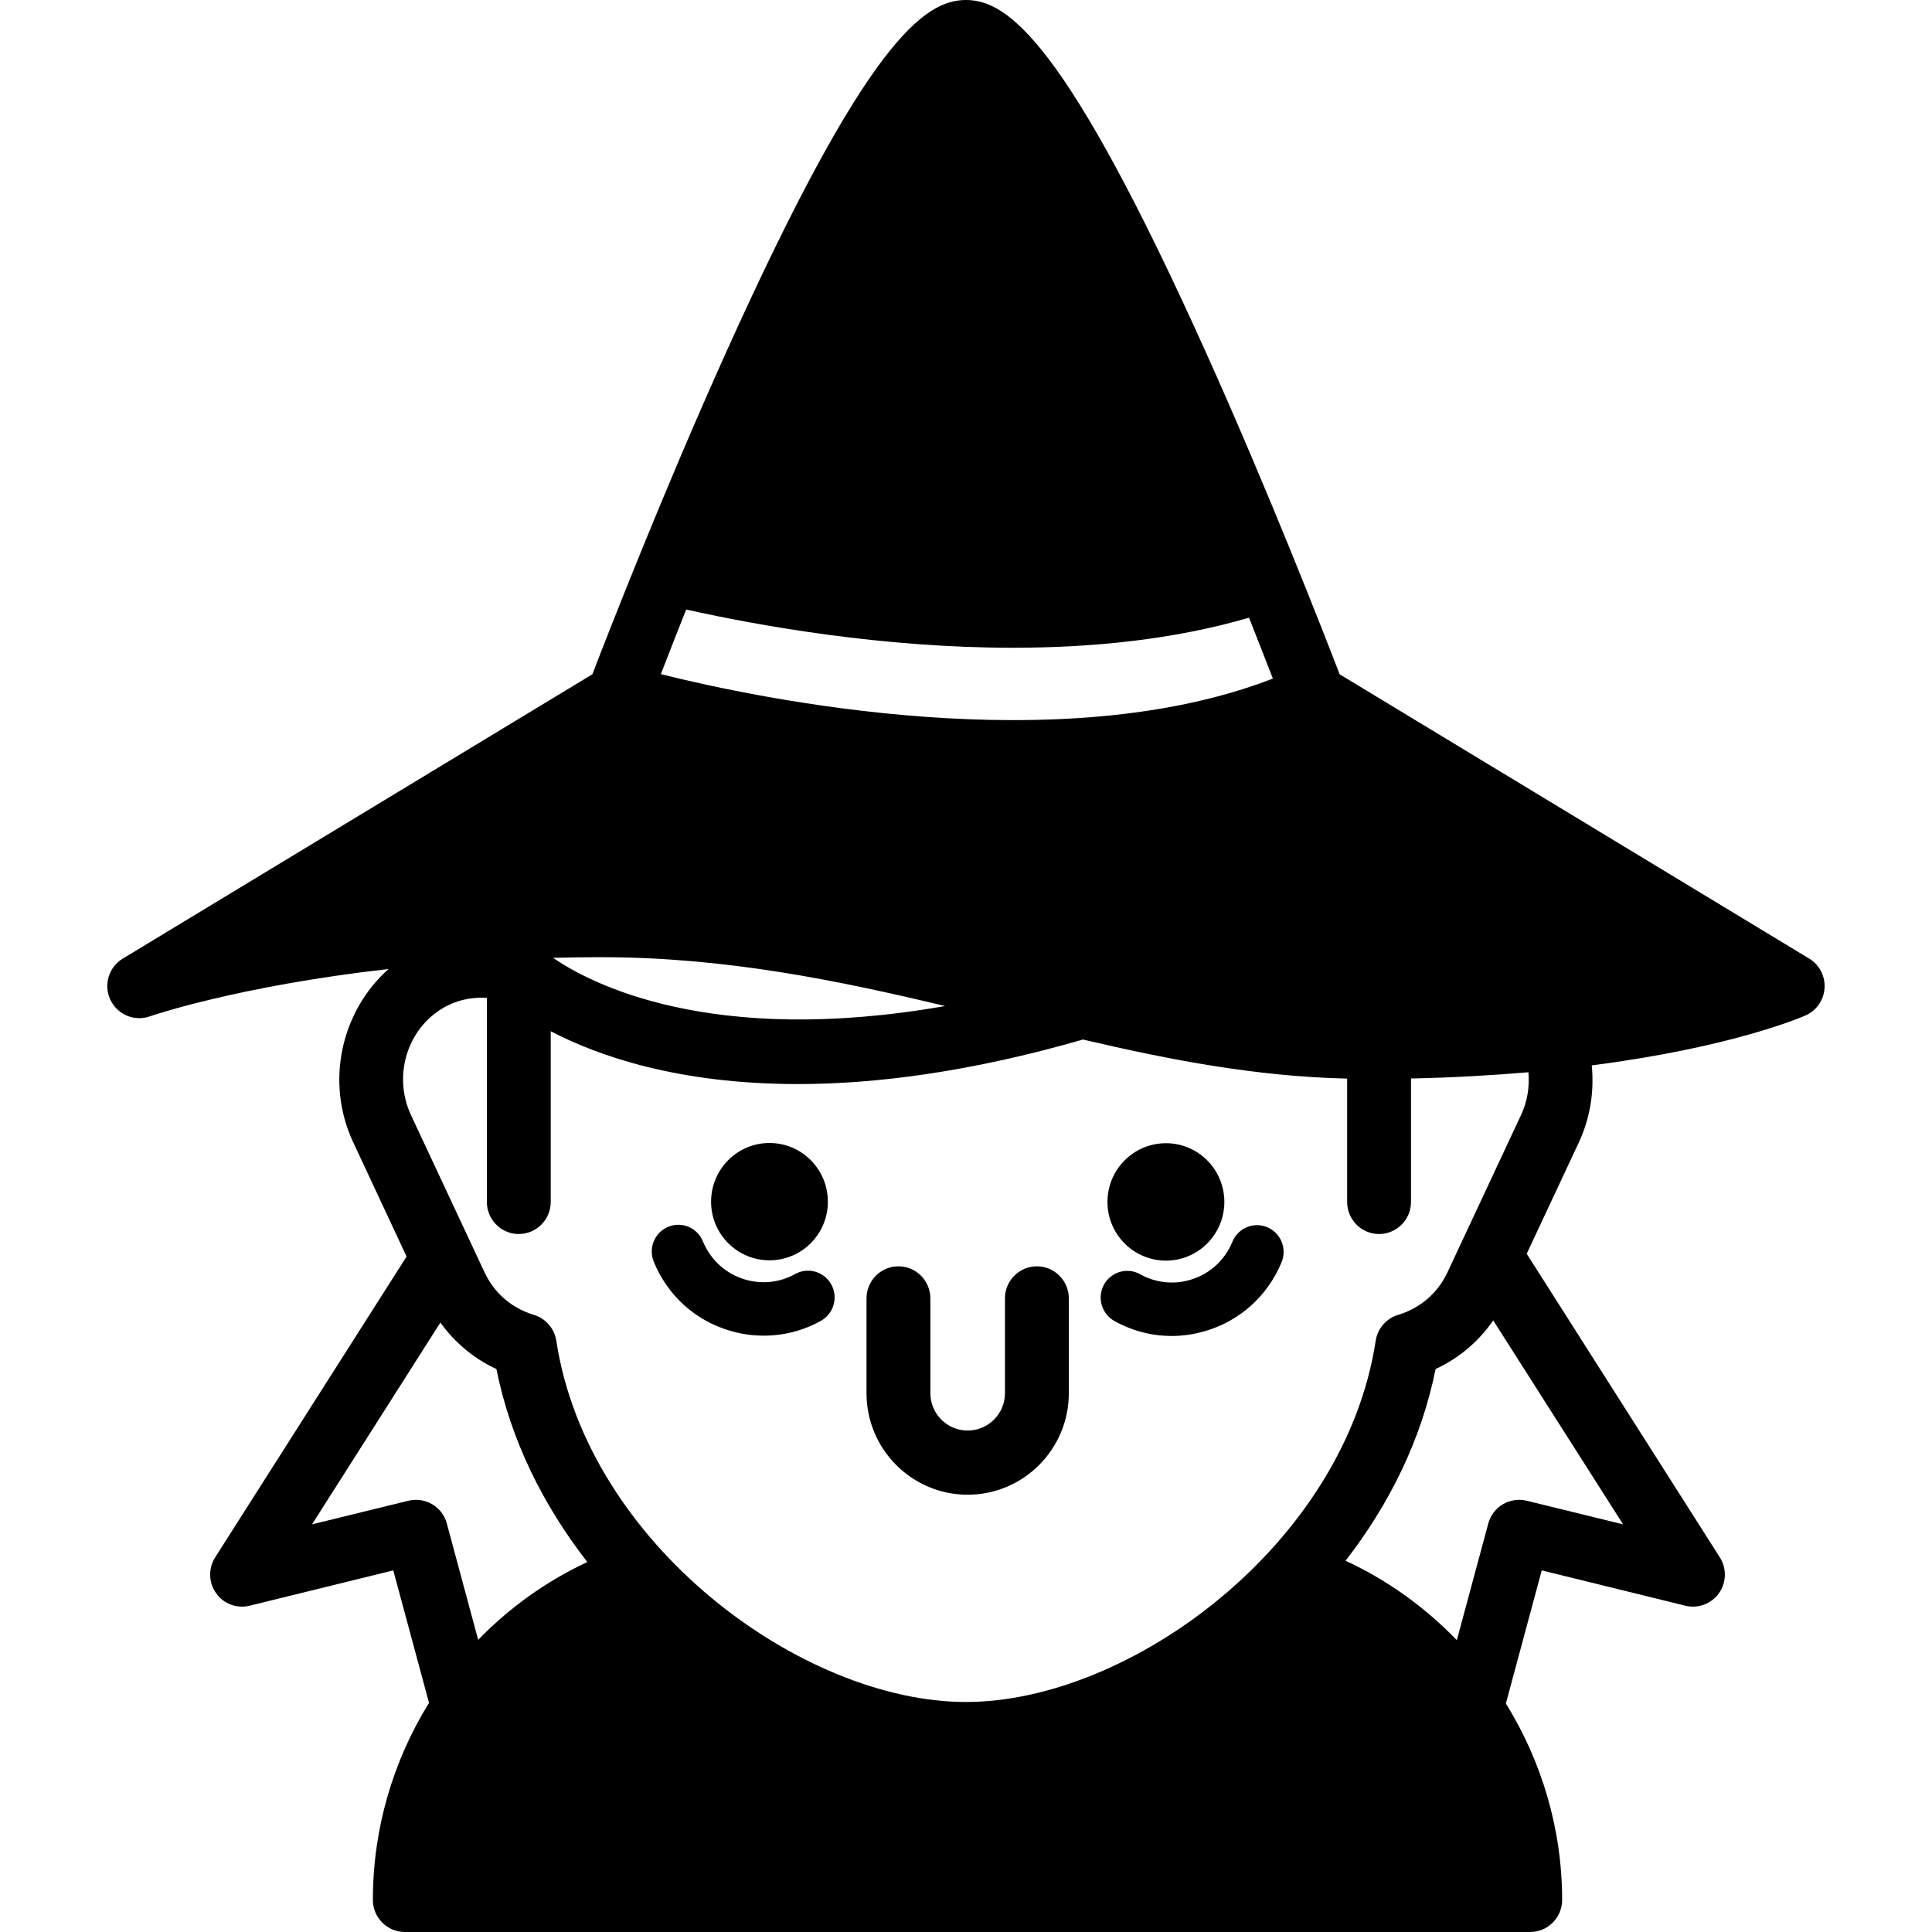 <svg width="18" height="18" viewBox="0 0 18 18" fill="none" xmlns="http://www.w3.org/2000/svg">
<path fill-rule="evenodd" clip-rule="evenodd" d="M16.856 8.931L12.481 6.282C12.341 5.918 11.823 4.586 11.229 3.269C9.934 0.396 9.392 0 9 0C8.608 0 8.067 0.396 6.771 3.269C6.177 4.586 5.659 5.918 5.519 6.282L1.144 8.931C1.013 9.01 0.963 9.176 1.028 9.314C1.094 9.453 1.252 9.52 1.397 9.469C1.408 9.465 2.213 9.187 3.62 9.028C3.18 9.42 3.027 10.079 3.291 10.643L3.788 11.707L2.005 14.509C1.939 14.612 1.943 14.745 2.014 14.844C2.084 14.944 2.208 14.989 2.326 14.96L3.664 14.631L3.997 15.865C3.663 16.405 3.474 17.036 3.474 17.701C3.474 17.866 3.607 18 3.772 18H14.256C14.421 18 14.554 17.866 14.554 17.701C14.554 17.041 14.364 16.411 14.03 15.871L14.364 14.631L15.702 14.96C15.82 14.989 15.944 14.943 16.015 14.844C16.085 14.744 16.089 14.612 16.023 14.509L14.224 11.681L14.71 10.643C14.815 10.417 14.854 10.172 14.83 9.926C16.14 9.757 16.785 9.477 16.823 9.46C16.925 9.415 16.992 9.317 16.999 9.205C17.006 9.094 16.951 8.989 16.856 8.931ZM6.393 5.679C7.09 5.834 8.228 6.035 9.437 6.035C10.173 6.035 10.934 5.96 11.637 5.755C11.712 5.944 11.786 6.134 11.859 6.322C9.871 7.094 7.081 6.512 6.157 6.281C6.234 6.081 6.313 5.88 6.393 5.679ZM3.805 13.982C3.962 13.944 4.121 14.037 4.163 14.194L4.455 15.278C4.743 14.981 5.085 14.734 5.472 14.553C5.063 14.028 4.758 13.419 4.625 12.755C4.417 12.659 4.237 12.509 4.103 12.322L2.907 14.202L3.805 13.982ZM14.224 13.982C14.068 13.944 13.908 14.037 13.866 14.194L13.573 15.281C13.279 14.977 12.93 14.723 12.536 14.541C12.942 14.019 13.243 13.414 13.375 12.755C13.592 12.655 13.777 12.498 13.912 12.302L15.122 14.202L14.224 13.982ZM13.486 11.853L14.171 10.389C14.23 10.263 14.252 10.126 14.24 9.99C13.908 10.018 13.545 10.04 13.146 10.048V11.198C13.146 11.363 13.013 11.497 12.848 11.497C12.684 11.497 12.551 11.363 12.551 11.198V10.049C11.71 10.03 10.908 9.877 10.09 9.685C9.039 9.988 8.157 10.1 7.433 10.1C6.318 10.1 5.573 9.838 5.131 9.608V11.198C5.131 11.363 4.998 11.497 4.833 11.497C4.669 11.497 4.536 11.363 4.536 11.198V9.297C4.413 9.289 4.289 9.31 4.175 9.366C3.806 9.548 3.651 10.007 3.829 10.389L4.514 11.853C4.605 12.048 4.768 12.188 4.973 12.25C5.084 12.283 5.165 12.377 5.183 12.491C5.471 14.387 7.471 15.857 9 15.857C10.528 15.857 12.529 14.387 12.817 12.491C12.835 12.377 12.916 12.283 13.027 12.25C13.232 12.188 13.395 12.048 13.486 11.853ZM5.153 8.924C5.298 8.92 5.446 8.918 5.599 8.918C6.752 8.918 7.798 9.132 8.805 9.373C6.614 9.757 5.491 9.157 5.153 8.924ZM9.363 12.097C9.363 11.932 9.496 11.798 9.66 11.798C9.825 11.798 9.958 11.932 9.958 12.097V12.98C9.958 13.502 9.535 13.926 9.015 13.926C8.496 13.926 8.073 13.502 8.073 12.98V12.097C8.073 11.932 8.206 11.798 8.371 11.798C8.535 11.798 8.668 11.932 8.668 12.097V12.98C8.668 13.172 8.824 13.328 9.015 13.328C9.207 13.328 9.363 13.172 9.363 12.98V12.097ZM7.169 11.742C7.47 11.742 7.713 11.498 7.713 11.196C7.713 10.894 7.47 10.649 7.169 10.649C6.869 10.649 6.625 10.894 6.625 11.196C6.625 11.498 6.869 11.742 7.169 11.742ZM6.945 11.922C7.101 11.967 7.266 11.949 7.408 11.87C7.528 11.803 7.679 11.847 7.745 11.967C7.811 12.087 7.768 12.239 7.648 12.306C7.483 12.398 7.3 12.444 7.116 12.444C7.013 12.444 6.909 12.43 6.808 12.4C6.481 12.307 6.22 12.071 6.091 11.755C6.039 11.627 6.099 11.482 6.226 11.43C6.352 11.377 6.497 11.438 6.549 11.566C6.621 11.74 6.765 11.87 6.945 11.922ZM10.863 11.745C11.163 11.745 11.407 11.5 11.407 11.198C11.407 10.896 11.163 10.651 10.863 10.651C10.562 10.651 10.318 10.896 10.318 11.198C10.318 11.5 10.562 11.745 10.863 11.745ZM11.482 11.569C11.534 11.442 11.679 11.381 11.805 11.433C11.932 11.485 11.992 11.631 11.941 11.758C11.811 12.074 11.55 12.309 11.223 12.403C11.121 12.432 11.019 12.447 10.916 12.447C10.731 12.447 10.549 12.4 10.382 12.307C10.263 12.24 10.219 12.089 10.286 11.968C10.352 11.848 10.503 11.805 10.623 11.872C10.765 11.951 10.93 11.97 11.086 11.925C11.267 11.873 11.411 11.743 11.482 11.569Z" fill="black"/>
</svg>

